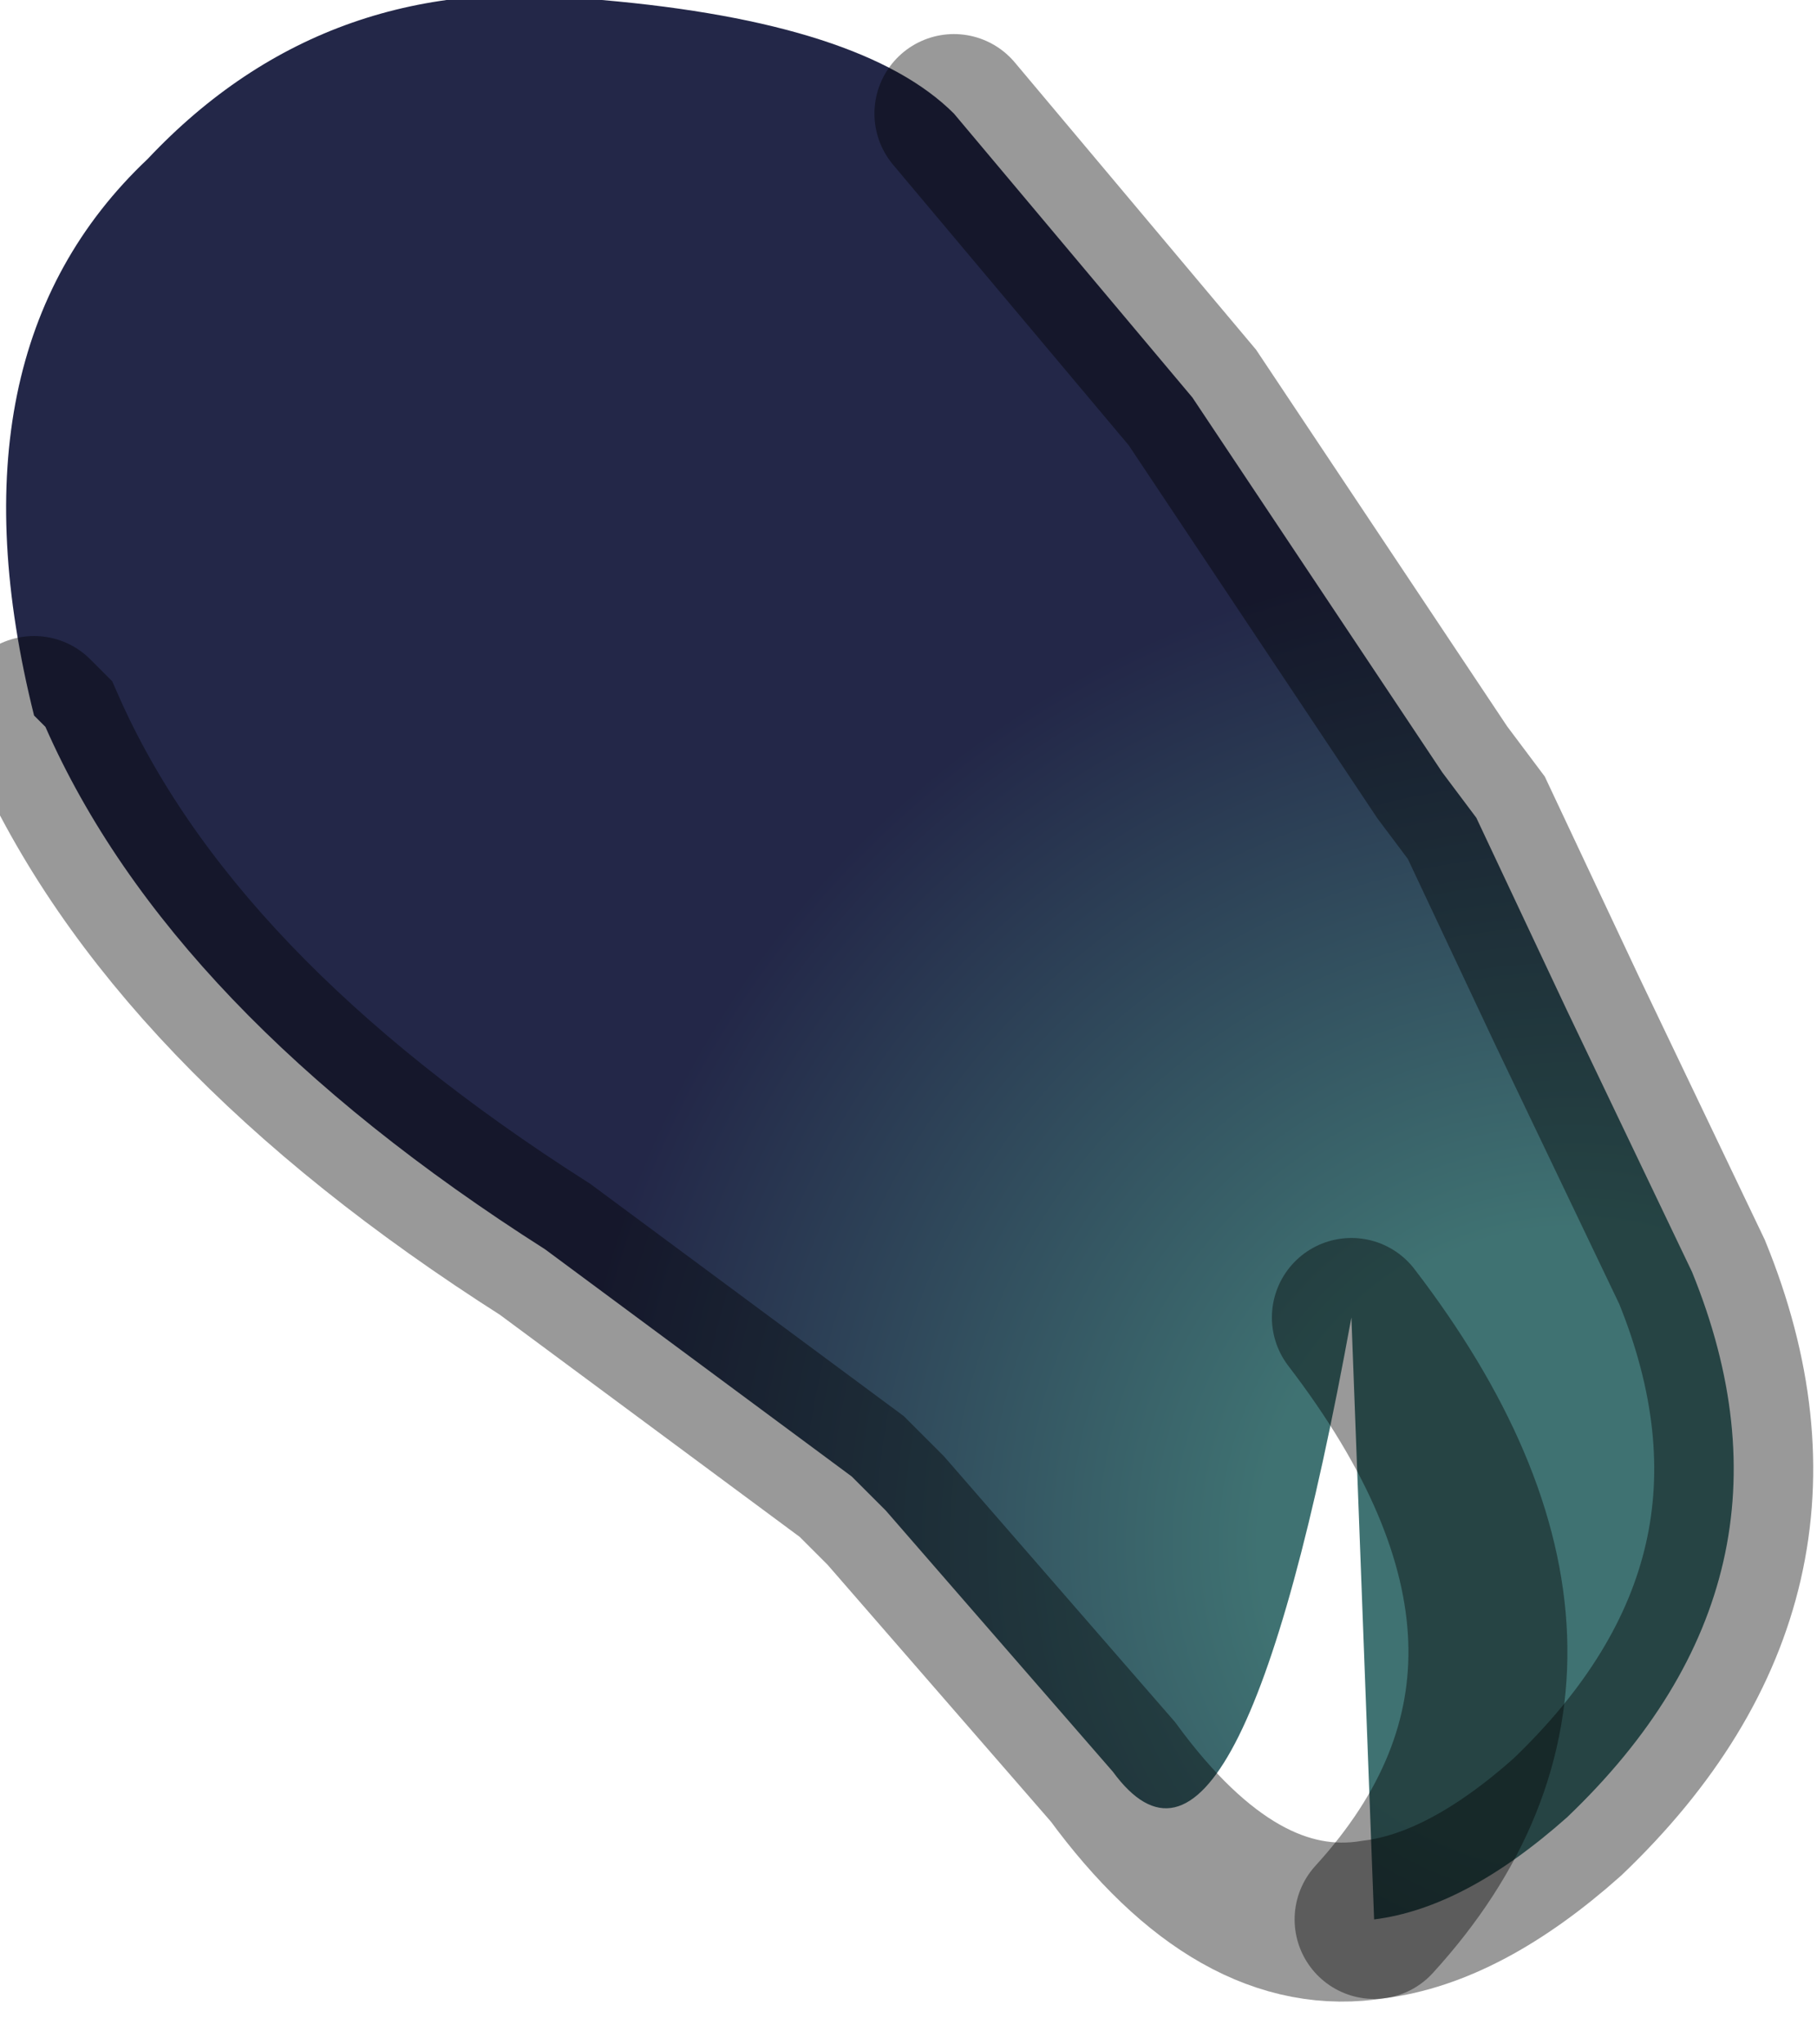 <?xml version="1.0" encoding="utf-8"?>
<svg version="1.1" id="Layer_1"
xmlns="http://www.w3.org/2000/svg"
xmlns:xlink="http://www.w3.org/1999/xlink"
width="8px" height="9px"
xml:space="preserve">
<g id="PathID_1444" transform="matrix(1, 0, 0, 1, 3.85, 4.25)">
<radialGradient
id="RadialGradID_388" gradientUnits="userSpaceOnUse" gradientTransform="matrix(0.008, 0, 0, 0.008, 2.95, 2.55)" spreadMethod ="pad" cx="0" cy="0" r="819.2" fx="22" fy="0" >
<stop  offset="0.212"  style="stop-color:#3F7272;stop-opacity:1" />
<stop  offset="0.667"  style="stop-color:#232748;stop-opacity:1" />
</radialGradient>
<path style="fill:url(#RadialGradID_388) " d="M0.35 -3.75L1.4 -2.5L2.5 -0.85L2.65 -0.65L3.05 0.2L3.6 1.35Q4.15 2.7 3.05 3.75Q2.6 4.15 2.2 4.2Q3.25 3.05 2.1 1.55Q1.6 4.3 1.05 3.55L0.05 2.4L-0.1 2.25L-1.45 1.25Q-3.1 0.2 -3.65 -1.05L-3.7 -1.1Q-4.1 -2.7 -3.2 -3.55Q-2.4 -4.4 -1.2 -4.25Q-0.05 -4.15 0.35 -3.75M2.1 1.55Q3.25 3.05 2.2 4.2" />
<path style="fill:none;stroke-width:0.7;stroke-linecap:round;stroke-linejoin:miter;stroke-miterlimit:5;stroke:#000000;stroke-opacity:0.4" d="M0.35 -3.75L1.4 -2.5L2.5 -0.85L2.65 -0.65L3.05 0.2L3.6 1.35Q4.15 2.7 3.05 3.75Q2.6 4.15 2.2 4.2Q1.6 4.3 1.05 3.55L0.05 2.4L-0.1 2.25L-1.45 1.25Q-3.1 0.2 -3.65 -1.05L-3.7 -1.1" />
<path style="fill:none;stroke-width:0.7;stroke-linecap:round;stroke-linejoin:miter;stroke-miterlimit:5;stroke:#000000;stroke-opacity:0.4" d="M2.2 4.2Q3.25 3.05 2.1 1.55" />
</g>
</svg>
